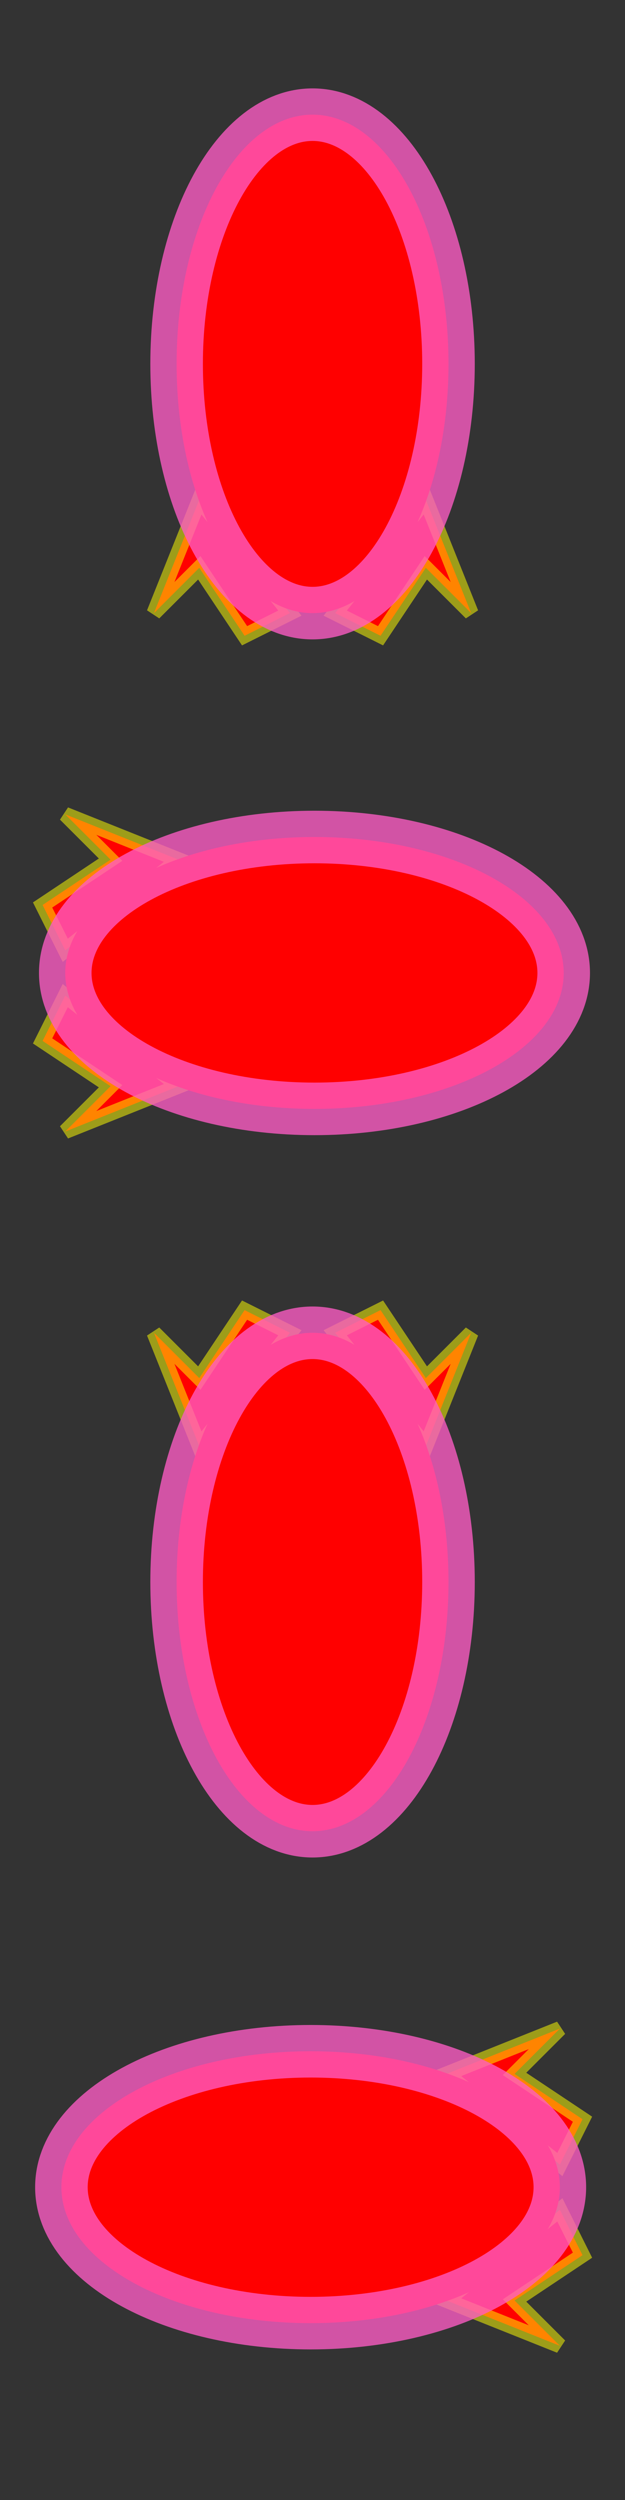 <?xml version="1.0" encoding="UTF-8" standalone="no"?>
<!-- Created with Inkscape (http://www.inkscape.org/) -->

<svg
   xmlns:dc="http://purl.org/dc/elements/1.1/"
   xmlns:cc="http://creativecommons.org/ns#"
   xmlns:rdf="http://www.w3.org/1999/02/22-rdf-syntax-ns#"
   xmlns:svg="http://www.w3.org/2000/svg"
   xmlns="http://www.w3.org/2000/svg"
   xmlns:sodipodi="http://sodipodi.sourceforge.net/DTD/sodipodi-0.dtd"
   xmlns:inkscape="http://www.inkscape.org/namespaces/inkscape"
   width="32"
   height="128"
   id="svg3003"
   version="1.1"
   inkscape:version="0.48.2 r9819"
   sodipodi:docname="fireball.svg">
  <rect width="100%" height="100%" fill="#333333" stroke="none"/>
  <defs
     id="defs3005" />
  <sodipodi:namedview
     id="base"
     pagecolor="#ffffff"
     bordercolor="#666666"
     borderopacity="1.0"
     inkscape:pageopacity="0.0"
     inkscape:pageshadow="2"
     inkscape:zoom="4.0022833"
     inkscape:cx="-17.279859"
     inkscape:cy="62.281867"
     inkscape:current-layer="g3022"
     showgrid="true"
     inkscape:grid-bbox="true"
     inkscape:document-units="px"
     inkscape:window-width="1024"
     inkscape:window-height="746"
     inkscape:window-x="-8"
     inkscape:window-y="424"
     inkscape:window-maximized="1" />
  <g
     id="layer1"
     inkscape:label="Layer 1"
     inkscape:groupmode="layer"
     transform="translate(0,96)">
    <g
       id="g3022"
       transform="matrix(0.232,0,0,0.232,17.453,8.229)"
       style="fill-rule:evenodd">
      <g
         id="g3811"
         transform="matrix(-1,0,0,1,-12.502,0)">
        <path
           style="fill:#ff0000;fill-rule:evenodd;stroke:#ffff00;stroke-width:3.3;stroke-linecap:butt;stroke-linejoin:miter;stroke-miterlimit:4;stroke-opacity:0.518;stroke-dasharray:none"
           d="m -35.826,8.429 -25,-10 10,10 -15,10 5,10 z"
           id="path3060"
           inkscape:connector-curvature="0" />
        <path
           style="fill:#ff0000;fill-rule:evenodd;stroke:#ffff00;stroke-width:3.3;stroke-linecap:butt;stroke-linejoin:miter;stroke-miterlimit:4;stroke-opacity:0.519;stroke-dasharray:none"
           d="m -35.826,58.429 -25,10 10,-10 -15,-10 5,-10 z"
           id="path3060-1"
           inkscape:connector-curvature="0" />
        <path
           transform="translate(-210.826,-108.933)"
           sodipodi:type="arc"
           style="fill:#ff0000;fill-opacity:1;fill-rule:evenodd;stroke:#ff5dc6;stroke-width:11.6;stroke-miterlimit:4;stroke-opacity:0.778;stroke-dasharray:none"
           id="path3056"
           sodipodi:cx="205"
           sodipodi:cy="142.36218"
           sodipodi:rx="55"
           sodipodi:ry="30"
           d="m 260,142.362 c 0,16.569 -24.624,30 -55,30 -30.376,0 -55,-13.431 -55,-30 0,-16.569 24.624,-30 55,-30 30.376,0 55,13.431 55,30 z" />
      </g>
      <g
         style="fill-rule:evenodd"
         id="g3811-3"
         transform="matrix(0,1,-1,0,27.178,-94.306)">
        <path
           style="fill:#ff0000;fill-rule:evenodd;stroke:#ffff00;stroke-width:3.3;stroke-linecap:butt;stroke-linejoin:miter;stroke-miterlimit:4;stroke-opacity:0.518;stroke-dasharray:none"
           d="m -35.826,8.429 -25,-10 10,10 -15,10 5,10 z"
           id="path3060-16"
           inkscape:connector-curvature="0" />
        <path
           style="fill:#ff0000;fill-rule:evenodd;stroke:#ffff00;stroke-width:3.3;stroke-linecap:butt;stroke-linejoin:miter;stroke-miterlimit:4;stroke-opacity:0.519;stroke-dasharray:none"
           d="m -35.826,58.429 -25,10 10,-10 -15,-10 5,-10 z"
           id="path3060-1-8"
           inkscape:connector-curvature="0" />
        <path
           transform="translate(-210.826,-108.933)"
           sodipodi:type="arc"
           style="fill:#ff0000;fill-opacity:1;fill-rule:evenodd;stroke:#ff5dc6;stroke-width:11.6;stroke-miterlimit:4;stroke-opacity:0.778;stroke-dasharray:none"
           id="path3056-8"
           sodipodi:cx="205"
           sodipodi:cy="142.36218"
           sodipodi:rx="55"
           sodipodi:ry="30"
           d="m 260,142.362 c 0,16.569 -24.624,30 -55,30 -30.376,0 -55,-13.431 -55,-30 0,-16.569 24.624,-30 55,-30 30.376,0 55,13.431 55,30 z" />
      </g>
      <g
         style="fill-rule:evenodd"
         transform="translate(-8.3920264e-7,-267.973)"
         id="g3856">
        <path
           style="fill:#ff0000;fill-rule:evenodd;stroke:#ffff00;stroke-width:3.3;stroke-linecap:butt;stroke-linejoin:miter;stroke-miterlimit:4;stroke-opacity:0.518;stroke-dasharray:none"
           d="m -35.826,8.429 -25,-10 10,10 -15,10 5,10 z"
           id="path3060-7"
           inkscape:connector-curvature="0" />
        <path
           style="fill:#ff0000;fill-rule:evenodd;stroke:#ffff00;stroke-width:3.3;stroke-linecap:butt;stroke-linejoin:miter;stroke-miterlimit:4;stroke-opacity:0.519;stroke-dasharray:none"
           d="m -35.826,58.429 -25,10 10,-10 -15,-10 5,-10 z"
           id="path3060-1-7"
           inkscape:connector-curvature="0" />
        <path
           transform="translate(-210.826,-108.933)"
           sodipodi:type="arc"
           style="fill:#ff0000;fill-opacity:1;fill-rule:evenodd;stroke:#ff5dc6;stroke-width:11.6;stroke-miterlimit:4;stroke-opacity:0.778;stroke-dasharray:none"
           id="path3056-1"
           sodipodi:cx="205"
           sodipodi:cy="142.36218"
           sodipodi:rx="55"
           sodipodi:ry="30"
           d="m 260,142.362 c 0,16.569 -24.624,30 -55,30 -30.376,0 -55,-13.431 -55,-30 0,-16.569 24.624,-30 55,-30 30.376,0 55,13.431 55,30 z" />
      </g>
      <g
         transform="matrix(0,-1,-1,0,27.178,-374.782)"
         id="g3811-26"
         style="fill-rule:evenodd">
        <path
           inkscape:connector-curvature="0"
           id="path3060-0"
           d="m -35.826,8.429 -25,-10 10,10 -15,10 5,10 z"
           style="fill:#ff0000;fill-rule:evenodd;stroke:#ffff00;stroke-width:3.3;stroke-linecap:butt;stroke-linejoin:miter;stroke-miterlimit:4;stroke-opacity:0.518;stroke-dasharray:none" />
        <path
           inkscape:connector-curvature="0"
           id="path3060-1-4"
           d="m -35.826,58.429 -25,10 10,-10 -15,-10 5,-10 z"
           style="fill:#ff0000;fill-rule:evenodd;stroke:#ffff00;stroke-width:3.3;stroke-linecap:butt;stroke-linejoin:miter;stroke-miterlimit:4;stroke-opacity:0.519;stroke-dasharray:none" />
        <path
           d="m 260,142.362 c 0,16.569 -24.624,30 -55,30 -30.376,0 -55,-13.431 -55,-30 0,-16.569 24.624,-30 55,-30 30.376,0 55,13.431 55,30 z"
           sodipodi:ry="30"
           sodipodi:rx="55"
           sodipodi:cy="142.36218"
           sodipodi:cx="205"
           id="path3056-9"
           style="fill:#ff0000;fill-opacity:1;fill-rule:evenodd;stroke:#ff5dc6;stroke-width:11.6;stroke-miterlimit:4;stroke-opacity:0.778;stroke-dasharray:none"
           sodipodi:type="arc"
           transform="translate(-210.826,-108.933)" />
      </g>
    </g>
  </g>
</svg>
